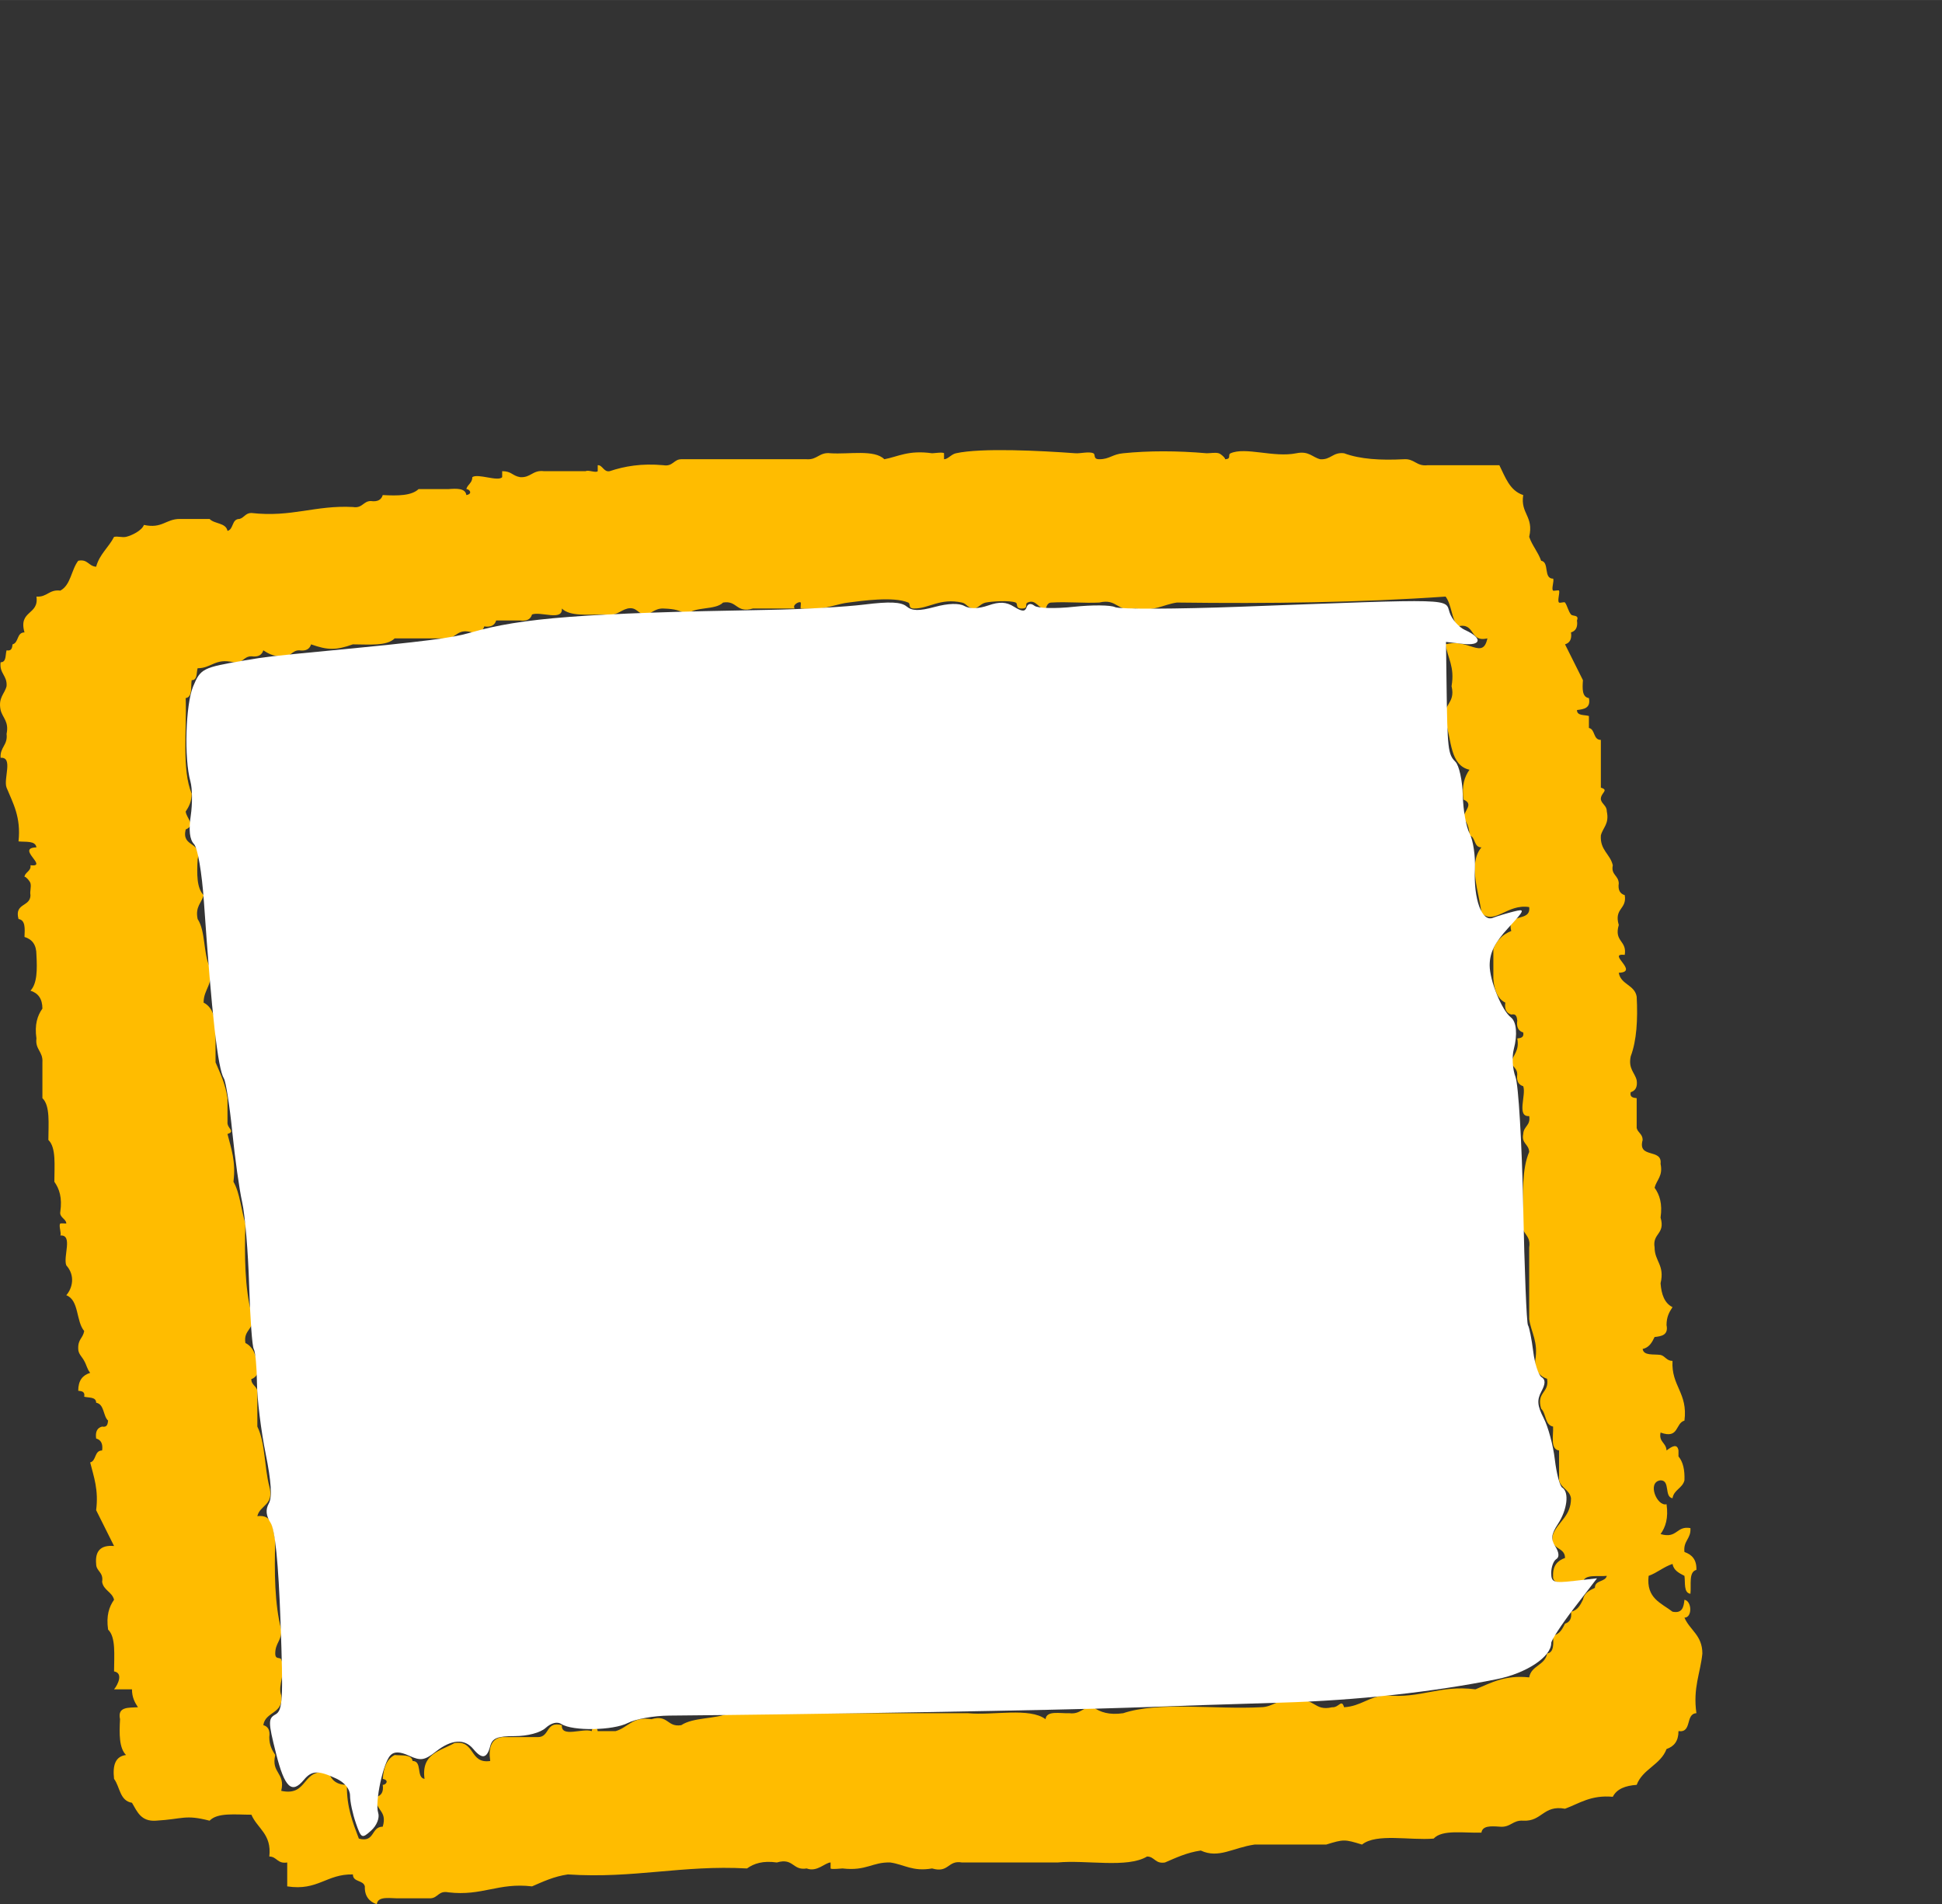 <?xml version="1.0" encoding="UTF-8" standalone="no"?>
<!-- Created with Inkscape (http://www.inkscape.org/) -->

<svg
   xmlns:dc="http://purl.org/dc/elements/1.1/"
   xmlns:cc="http://creativecommons.org/ns#"
   xmlns:rdf="http://www.w3.org/1999/02/22-rdf-syntax-ns#"
   xmlns:svg="http://www.w3.org/2000/svg"
   xmlns="http://www.w3.org/2000/svg"
   xmlns:sodipodi="http://sodipodi.sourceforge.net/DTD/sodipodi-0.dtd"
   xmlns:inkscape="http://www.inkscape.org/namespaces/inkscape"
   width="27.536mm"
   height="27.001mm"
   viewBox="0 0 97.57 95.672"
   id="svg2"
   version="1.1"
   inkscape:version="0.91 r13725"
   inkscape:export-filename="/Users/Willem/Sites/tandem/site/wp-content/themes/exchange/assets/images/png/T_checkbox_Checked_WEB.png"
   inkscape:export-xdpi="223.75"
   inkscape:export-ydpi="223.75"
   sodipodi:docname="T_checkbox_Unchecked_WEB.svg">
  <rect x="0" y="0" width="97.57" height="95.672" fill="#333333" stroke="none"/>
  <defs
     id="defs4" />
  <sodipodi:namedview
     id="base"
     pagecolor="#ffffff"
     bordercolor="#666666"
     borderopacity="1.0"
     inkscape:pageopacity="0.0"
     inkscape:pageshadow="2"
     inkscape:zoom="3.8773437"
     inkscape:cx="8.030614"
     inkscape:cy="53.735969"
     inkscape:document-units="px"
     inkscape:current-layer="layer1"
     showgrid="false"
     inkscape:window-width="1440"
     inkscape:window-height="855"
     inkscape:window-x="0"
     inkscape:window-y="1"
     inkscape:window-maximized="1"
     fit-margin-top="0"
     fit-margin-left="0"
     fit-margin-right="0"
     fit-margin-bottom="0" />
  <g
     inkscape:label="Layer 1"
     inkscape:groupmode="layer"
     id="layer1"
     transform="translate(-152.731,-473.22)">
    <path
       inkscape:connector-curvature="0"
       style="fill:#ffbc00;fill-rule:evenodd"
       d="m 232.861,552.991 c -0.27,0.13 -0.54,0.26 -0.6,0.6 -0.13,0.26 -0.26,0.53 -0.6,0.6 0.05,0.35 -0.07,0.53 -0.3,0.6 -0.13,0.26 -0.26,0.53 -0.6,0.6 0.02,0.42 0.05,0.85 -0.3,0.9 -0.1,0.6 -0.8,0.6 -0.9,1.2 -1.23,-0.13 -1.92,0.28 -2.7,0.6 -1.83,-0.23 -2.72,0.48 -4.5,0.3 -0.85,0.05 -1.25,0.55 -2.1,0.6 -0.13,-0.44 -0.26,0.03 -0.6,0 -0.92,0.22 -0.88,-0.52 -1.8,-0.3 -0.92,-0.22 -1.1,0.3 -1.8,0.3 -2.28,0.12 -5.1,-0.3 -6.9,0.3 -0.7,0.1 -1.15,-0.05 -1.5,-0.3 -0.54,-0.04 -0.63,0.37 -1.2,0.3 -0.48,0.02 -1.15,-0.15 -1.2,0.3 -0.8,-0.6 -2.62,-0.18 -3.9,-0.3 l -12,0 c -0.7,0.3 -1.8,0.2 -2.4,0.6 -0.72,0.12 -0.65,-0.55 -1.5,-0.3 -0.95,-0.15 -1.17,0.42 -1.8,0.6 l -0.9,0 c -0.06,-0.34 -0.3,-0.17 -0.3,0 -0.44,-0.17 -1.55,0.35 -1.5,-0.3 -0.82,-0.22 -0.6,0.6 -1.2,0.6 l -1.8,0 c -0.53,0.07 -0.7,0.5 -0.6,1.2 -1.06,0.16 -0.74,-1.07 -1.8,-0.9 -0.7,0.4 -1.68,0.52 -1.5,1.8 -0.43,-0.07 -0.1,-0.9 -0.6,-0.9 -0.05,-0.35 -0.55,-0.26 -0.9,-0.3 -0.4,0.2 -0.56,0.64 -0.6,1.2 0.34,0.06 0.17,0.3 0,0.3 0.05,0.35 -0.07,0.53 -0.3,0.6 -0.12,0.72 0.55,0.65 0.3,1.5 -0.6,0 -0.38,0.82 -1.2,0.6 -0.3,-0.8 -0.62,-1.58 -0.6,-2.7 -0.5,0 -0.78,-0.23 -0.9,-0.6 -1.4,-0.3 -1,1.2 -2.4,0.9 0.22,-0.92 -0.52,-0.88 -0.3,-1.8 -0.16,-0.24 -0.3,-0.5 -0.3,-0.9 0.05,-0.35 -0.07,-0.54 -0.3,-0.6 0.1,-0.7 1.04,-0.56 0.9,-1.5 -0.2,-0.5 0.27,-1.16 0,-1.8 -0.06,-0.14 -0.3,0.03 -0.3,-0.3 0,-0.54 0.33,-0.64 0.3,-1.2 -0.33,-1.27 -0.35,-2.86 -0.3,-4.5 -0.13,-0.58 -0.1,-1.3 -0.9,-1.2 0.13,-0.57 0.86,-0.54 0.6,-1.5 -0.25,-0.96 -0.2,-2.2 -0.6,-3 l 0,-1.8 c -0.04,-0.24 -0.32,-0.3 -0.3,-0.6 0,0.04 0.3,-0.12 0.3,-0.3 l 0,-0.3 c -0.04,-0.56 -0.2,-1 -0.6,-1.2 -0.12,-0.73 0.55,-0.65 0.3,-1.5 -0.33,-1.27 -0.35,-2.86 -0.3,-4.5 -0.22,-0.7 -0.27,-1.53 -0.6,-2.1 0.13,-1.03 -0.12,-1.68 -0.3,-2.4 0.43,-0.14 -0.03,-0.27 0,-0.6 l 0,-1.2 c -0.1,-0.7 -0.36,-1.24 -0.6,-1.8 l 0,-1.8 c -0.04,-0.56 -0.2,-1 -0.6,-1.2 0,-0.7 0.52,-0.9 0.3,-1.8 -0.32,-0.7 -0.2,-1.8 -0.6,-2.4 -0.13,-0.63 0.2,-0.8 0.3,-1.2 -0.35,-0.36 -0.34,-1.06 -0.3,-1.8 0.22,-0.93 -0.82,-0.58 -0.6,-1.5 0.53,-0.22 0.04,-0.55 0,-0.9 0.16,-0.24 0.3,-0.5 0.3,-0.9 -0.5,-1.2 -0.24,-3.17 -0.3,-4.8 0.35,-0.05 0.25,-0.55 0.3,-0.9 0.3,0 0.23,-0.37 0.3,-0.6 0.7,0 0.88,-0.52 1.8,-0.3 0.48,0.08 0.5,-0.3 0.9,-0.3 0.35,0.05 0.53,-0.07 0.6,-0.3 0.24,0.16 0.5,0.3 0.9,0.3 0.48,0.08 0.52,-0.3 0.9,-0.3 0.35,0.05 0.53,-0.07 0.6,-0.3 0.85,0.3 1.25,0.3 2.1,0 0.8,0 1.7,0.1 2.1,-0.3 l 2.4,0 c 0.72,0.12 0.65,-0.55 1.5,-0.3 0.35,0.05 0.53,-0.07 0.6,-0.3 0.35,0.05 0.53,-0.07 0.6,-0.3 l 1.2,0 c 0.35,0.05 0.53,-0.07 0.6,-0.3 0.43,-0.17 1.55,0.35 1.5,-0.3 0.4,0.4 1.3,0.3 2.1,0.3 0.63,0.12 0.8,-0.2 1.2,-0.3 0.48,-0.1 0.52,0.3 0.9,0.3 0.25,0 0.47,-0.32 0.9,-0.3 0.62,0.02 0.8,0.1 1.2,0.3 0.38,-0.42 1.4,-0.2 1.8,-0.6 0.72,-0.12 0.65,0.55 1.5,0.3 l 2.1,0 c -0.15,-0.18 0.24,-0.38 0.3,-0.3 0.02,0.02 -0.02,0.3 0,0.3 0.27,0.04 0.62,0 0.9,0 0.45,-0.02 1.03,-0.25 1.5,-0.3 0.63,-0.08 2.26,-0.32 3,0 0.14,0.06 -0.03,0.3 0.3,0.3 0.75,0 1.3,-0.54 2.4,-0.3 0.24,0.05 0.3,0.3 0.6,0.3 0.2,0 0.34,-0.25 0.6,-0.3 0.3,-0.06 1.2,-0.12 1.5,0 0.13,0.06 -0.03,0.3 0.3,0.3 0.38,0 0.13,-0.23 0.3,-0.3 0.44,-0.2 0.55,0.37 0.9,0.3 0.04,0 0.05,-0.3 0.3,-0.3 0.8,-0.05 1.65,0.04 2.4,0 0.92,-0.22 0.88,0.5 1.8,0.3 0.97,0.17 1.4,-0.2 2.1,-0.3 4.66,0.06 9.2,0 13.5,-0.3 0.3,0.4 0.3,1.1 0.6,1.5 0.92,-0.23 0.57,0.82 1.5,0.6 -0.23,1.1 -0.96,-0.03 -2.1,0.3 0.1,0.7 0.47,1.12 0.3,2.1 0.22,0.92 -0.52,0.88 -0.3,1.8 0.3,0.9 0.22,2.18 1.2,2.4 -0.25,0.35 -0.4,0.8 -0.3,1.5 0.53,0.22 0.04,0.54 0,0.9 0.16,0.24 0.3,0.5 0.3,0.9 0.32,0.07 0.2,0.6 0.6,0.6 -0.7,0.84 -0.1,2.3 0,3.3 0.66,0.62 1.3,-0.48 2.4,-0.3 0.1,0.8 -1.16,0.23 -0.9,1.2 -0.43,0.17 -0.73,0.47 -0.9,0.9 l 0,1.5 c 0.04,0.56 0.2,1 0.6,1.2 -0.05,0.35 0.07,0.53 0.3,0.6 0.25,-0.06 0.28,0.12 0.3,0.3 -0.05,0.35 0.07,0.53 0.3,0.6 0.05,0.25 -0.12,0.28 -0.3,0.3 0.12,0.62 -0.2,0.8 -0.3,1.2 0.06,0.24 0.3,0.3 0.3,0.6 -0.05,0.35 0.07,0.53 0.3,0.6 0.16,0.43 -0.35,1.55 0.3,1.5 0.08,0.48 -0.28,0.5 -0.3,0.9 -0.1,0.48 0.28,0.5 0.3,0.9 -0.36,0.84 -0.33,2.07 -0.3,3.3 -0.25,0.85 0.42,0.77 0.3,1.5 l 0,3.6 c 0.1,0.7 0.47,1.12 0.3,2.1 0,0.5 0.22,0.77 0.6,0.9 0.12,0.72 -0.55,0.65 -0.3,1.5 0.26,0.24 0.18,0.82 0.6,0.9 0.02,0.47 -0.15,1.14 0.3,1.2 l 0,1.5 c 0.1,0.4 0.53,0.47 0.6,0.9 0,0.9 -0.63,1.16 -0.9,1.8 -0.22,0.82 0.6,0.6 0.6,1.2 -0.37,0.13 -0.62,0.38 -0.6,0.9 -0.05,0.65 1.06,0.13 1.5,0.3 0.1,-0.4 0.75,-0.25 1.2,-0.3 -0.08,0.32 -0.6,0.2 -0.6,0.6 m 5.4,3.3 c 0,-0.92 -0.63,-1.17 -0.9,-1.8 0.4,0 0.38,-0.83 0,-0.9 -0.04,0.36 -0.1,0.7 -0.6,0.6 -0.57,-0.44 -1.33,-0.67 -1.2,-1.8 0.44,-0.16 0.75,-0.45 1.2,-0.6 0.06,0.33 0.33,0.46 0.6,0.6 0.05,0.35 -0.05,0.85 0.3,0.9 0.05,-0.45 -0.1,-1.1 0.3,-1.2 0.02,-0.52 -0.23,-0.77 -0.6,-0.9 -0.07,-0.57 0.34,-0.66 0.3,-1.2 -0.72,-0.13 -0.65,0.55 -1.5,0.3 0.25,-0.35 0.4,-0.8 0.3,-1.5 -0.48,0.13 -1,-1.12 -0.3,-1.2 0.5,0 0.17,0.83 0.6,0.9 0.07,-0.43 0.5,-0.5 0.6,-0.9 0.02,-0.52 -0.07,-0.93 -0.3,-1.2 l 0,-0.3 c -0.06,-0.37 -0.34,-0.2 -0.6,0 -0.02,-0.4 -0.4,-0.42 -0.3,-0.9 0.94,0.34 0.73,-0.47 1.2,-0.6 0.18,-1.4 -0.67,-1.73 -0.6,-3 -0.3,0 -0.36,-0.24 -0.6,-0.3 -0.36,-0.05 -0.85,0.05 -0.9,-0.3 0.33,-0.07 0.47,-0.33 0.6,-0.6 0.36,-0.04 0.7,-0.1 0.6,-0.6 0,-0.42 0.14,-0.66 0.3,-0.9 -0.4,-0.2 -0.56,-0.64 -0.6,-1.2 0.22,-0.92 -0.3,-1.1 -0.3,-1.8 -0.12,-0.73 0.55,-0.65 0.3,-1.5 0.1,-0.7 -0.05,-1.15 -0.3,-1.5 0.1,-0.4 0.43,-0.58 0.3,-1.2 0.1,-0.8 -1.17,-0.24 -0.9,-1.2 0,-0.3 -0.24,-0.36 -0.3,-0.6 l 0,-1.5 c -0.18,-0.02 -0.36,-0.05 -0.3,-0.3 0.23,-0.07 0.35,-0.25 0.3,-0.6 -0.1,-0.4 -0.43,-0.57 -0.3,-1.2 0.3,-0.8 0.36,-1.84 0.3,-3 -0.1,-0.6 -0.8,-0.6 -0.9,-1.2 1.06,-0.04 -0.64,-1 0.3,-0.9 0.12,-0.73 -0.55,-0.65 -0.3,-1.5 -0.25,-0.85 0.42,-0.78 0.3,-1.5 -0.23,-0.07 -0.35,-0.25 -0.3,-0.6 -0.02,-0.4 -0.4,-0.42 -0.3,-0.9 -0.13,-0.57 -0.65,-0.76 -0.6,-1.5 0.1,-0.4 0.43,-0.57 0.3,-1.2 0,-0.3 -0.24,-0.36 -0.3,-0.6 -0.03,-0.34 0.44,-0.47 0,-0.6 l 0,-2.4 c -0.4,0 -0.27,-0.53 -0.6,-0.6 l 0,-0.6 c -0.23,-0.07 -0.6,0 -0.6,-0.3 0.36,-0.04 0.7,-0.1 0.6,-0.6 -0.35,-0.05 -0.33,-0.48 -0.3,-0.9 l -0.9,-1.8 c 0.23,-0.07 0.35,-0.25 0.3,-0.6 0.23,-0.07 0.35,-0.25 0.3,-0.6 0.12,-0.3 -0.22,-0.2 -0.3,-0.3 -0.14,-0.17 -0.18,-0.43 -0.3,-0.6 -0.04,-0.05 -0.25,0.04 -0.3,0 -0.1,-0.07 0.05,-0.5 0,-0.6 -0.02,-0.04 -0.27,0.03 -0.3,0 -0.1,-0.08 0.07,-0.5 0,-0.6 -0.5,0 -0.17,-0.83 -0.6,-0.9 -0.16,-0.45 -0.45,-0.76 -0.6,-1.2 0.24,-1.04 -0.45,-1.16 -0.3,-2.1 -0.68,-0.22 -0.9,-0.9 -1.2,-1.5 l -3.6,0 c -0.57,0.07 -0.66,-0.34 -1.2,-0.3 -1.16,0.06 -2.2,0 -3,-0.3 -0.57,-0.07 -0.66,0.34 -1.2,0.3 -0.4,-0.1 -0.57,-0.43 -1.2,-0.3 -1.13,0.23 -2.55,-0.33 -3.3,0 -0.17,0.07 0.07,0.3 -0.3,0.3 0.1,0 -0.18,-0.27 -0.3,-0.3 -0.18,-0.05 -0.4,0 -0.6,0 -1.5,-0.13 -2.92,-0.13 -4.2,0 -0.55,0.05 -0.68,0.3 -1.2,0.3 -0.33,0 -0.17,-0.24 -0.3,-0.3 -0.22,-0.1 -0.66,0.02 -0.9,0 -1.77,-0.13 -4.73,-0.28 -6,0 -0.24,0.05 -0.4,0.3 -0.6,0.3 l 0,-0.3 c -0.05,-0.07 -0.5,0 -0.6,0 -1.2,-0.17 -1.73,0.18 -2.4,0.3 -0.5,-0.5 -1.76,-0.24 -2.7,-0.3 -0.57,-0.07 -0.66,0.34 -1.2,0.3 l -6.3,0 c -0.38,0 -0.42,0.38 -0.9,0.3 -1.1,-0.1 -1.95,0.05 -2.7,0.3 -0.3,0.06 -0.36,-0.32 -0.6,-0.3 l 0,0.3 c -0.08,0.1 -0.5,-0.08 -0.6,0 l -2.1,0 c -0.57,-0.07 -0.66,0.34 -1.2,0.3 -0.4,-0.07 -0.42,-0.3 -0.9,-0.3 l 0,0.3 c -0.2,0.24 -1.23,-0.2 -1.5,0 0,0.3 -0.24,0.36 -0.3,0.6 0.16,0 0.34,0.24 0,0.3 -0.05,-0.35 -0.48,-0.33 -0.9,-0.3 l -1.5,0 c -0.36,0.34 -1.06,0.34 -1.8,0.3 -0.07,0.23 -0.25,0.35 -0.6,0.3 -0.38,0 -0.42,0.38 -0.9,0.3 -1.9,-0.1 -3.07,0.53 -5.1,0.3 -0.3,0 -0.36,0.24 -0.6,0.3 -0.4,0 -0.28,0.52 -0.6,0.6 -0.08,-0.42 -0.66,-0.34 -0.9,-0.6 l -1.5,0 c -0.7,0 -0.88,0.5 -1.8,0.3 -0.1,0.28 -0.6,0.53 -0.9,0.6 -0.2,0.04 -0.4,-0.04 -0.6,0 -0.27,0.53 -0.73,0.87 -0.9,1.5 -0.38,-0.02 -0.42,-0.4 -0.9,-0.3 -0.35,0.45 -0.37,1.22 -0.9,1.5 -0.57,-0.07 -0.66,0.34 -1.2,0.3 0.14,0.94 -0.92,0.68 -0.6,1.8 -0.4,0 -0.28,0.52 -0.6,0.6 -0.02,0.18 -0.05,0.35 -0.3,0.3 -0.07,0.23 0,0.6 -0.3,0.6 -0.07,0.57 0.34,0.66 0.3,1.2 -0.1,0.4 -0.43,0.57 -0.3,1.2 0.1,0.4 0.43,0.57 0.3,1.2 0.07,0.57 -0.34,0.66 -0.3,1.2 0.65,-0.05 0.13,1.06 0.3,1.5 0.32,0.78 0.73,1.47 0.6,2.7 0.35,0.04 0.85,-0.05 0.9,0.3 -1.06,0.03 0.64,1 -0.3,0.9 0.05,0.3 -0.3,0.35 -0.3,0.6 0,-0.1 0.27,0.18 0.3,0.3 0.05,0.2 -0.04,0.4 0,0.6 0,0.6 -0.82,0.38 -0.6,1.2 0.35,0.05 0.32,0.47 0.3,0.9 0.38,0.12 0.6,0.38 0.6,0.9 0.04,0.74 0.04,1.44 -0.3,1.8 0.38,0.12 0.6,0.4 0.6,0.9 -0.25,0.35 -0.4,0.8 -0.3,1.5 -0.07,0.56 0.34,0.66 0.3,1.2 l 0,1.8 c 0.4,0.38 0.3,1.3 0.3,2.1 0.4,0.38 0.3,1.3 0.3,2.1 0.25,0.35 0.4,0.8 0.3,1.5 -0.06,0.3 0.3,0.36 0.3,0.6 0,0 -0.28,-0.02 -0.3,0 -0.1,0.08 0.07,0.5 0,0.6 0.65,-0.05 0.13,1.06 0.3,1.5 0.47,0.52 0.3,1.16 0,1.5 0.65,0.25 0.48,1.3 0.9,1.8 -0.07,0.38 -0.32,0.4 -0.3,0.9 0,0.25 0.2,0.4 0.3,0.6 0.13,0.23 0.14,0.4 0.3,0.6 -0.38,0.12 -0.6,0.38 -0.6,0.9 0.18,0.02 0.35,0.04 0.3,0.3 0.23,0.06 0.6,0 0.6,0.3 0.42,0.08 0.34,0.66 0.6,0.9 -0.02,0.18 -0.05,0.35 -0.3,0.3 -0.24,0.06 -0.35,0.25 -0.3,0.6 0.23,0.06 0.35,0.25 0.3,0.6 -0.4,0 -0.28,0.52 -0.6,0.6 0.18,0.72 0.43,1.37 0.3,2.4 l 0.9,1.8 c -0.66,-0.06 -0.96,0.24 -0.9,0.9 0,0.38 0.38,0.4 0.3,0.9 0.07,0.43 0.5,0.5 0.6,0.9 -0.25,0.35 -0.4,0.8 -0.3,1.5 0.4,0.38 0.3,1.3 0.3,2.1 0.47,0.08 0.2,0.66 0,0.9 l 0.9,0 c 0,0.4 0.14,0.66 0.3,0.9 -0.47,0.03 -1.04,-0.04 -0.9,0.6 -0.04,0.74 -0.05,1.44 0.3,1.8 -0.53,0.07 -0.68,0.5 -0.6,1.2 0.3,0.4 0.28,1.1 0.9,1.2 0.26,0.44 0.45,0.95 1.2,0.9 1.38,-0.08 1.45,-0.32 2.7,0 0.4,-0.42 1.3,-0.3 2.1,-0.3 0.3,0.7 1.03,0.97 0.9,2.1 0.38,0 0.4,0.38 0.9,0.3 l 0,1.2 c 1.54,0.24 1.97,-0.63 3.3,-0.6 0,0.4 0.52,0.27 0.6,0.6 -0.02,0.5 0.23,0.77 0.6,0.9 0.05,-0.45 0.72,-0.28 1.2,-0.3 l 1.5,0 c 0.38,-0.02 0.4,-0.4 0.9,-0.3 1.7,0.2 2.5,-0.5 4.2,-0.3 0.56,-0.24 1.1,-0.5 1.8,-0.6 3.32,0.22 5.72,-0.48 9,-0.3 0.35,-0.25 0.8,-0.4 1.5,-0.3 0.85,-0.25 0.78,0.42 1.5,0.3 0.52,0.2 0.93,-0.3 1.2,-0.3 l 0,0.3 c 0.05,0.06 0.5,0 0.6,0 1.2,0.14 1.5,-0.33 2.4,-0.3 0.7,0.1 1.12,0.47 2.1,0.3 0.85,0.25 0.78,-0.43 1.5,-0.3 l 4.8,0 c 1.46,-0.14 3.5,0.3 4.5,-0.3 0.38,0 0.4,0.38 0.9,0.3 0.56,-0.24 1.1,-0.5 1.8,-0.6 0.9,0.42 1.6,-0.14 2.7,-0.3 l 3.6,0 c 0.88,-0.27 0.92,-0.27 1.8,0 0.72,-0.58 2.4,-0.2 3.6,-0.3 0.43,-0.47 1.53,-0.27 2.4,-0.3 0.05,-0.35 0.47,-0.33 0.9,-0.3 0.57,0.06 0.66,-0.34 1.2,-0.3 0.95,0.05 1,-0.8 2.1,-0.6 0.73,-0.27 1.3,-0.7 2.4,-0.6 0.2,-0.4 0.64,-0.56 1.2,-0.6 0.3,-0.8 1.2,-1 1.5,-1.8 0.38,-0.13 0.6,-0.4 0.6,-0.9 0.7,0.1 0.33,-0.87 0.9,-0.9 -0.18,-1.28 0.2,-2 0.3,-3"
       class="checkbox"
       id="path4" />
    <path
       style="fill:#ffffff;fill-opacity:1;stroke:none;stroke-width:1.515;stroke-miterlimit:4;stroke-dasharray:none;stroke-opacity:1"
       d="m 170.608,564.804 c -0.158,-0.454 -0.289,-1.069 -0.29,-1.367 -0.001,-0.335 -0.267,-0.665 -0.696,-0.864 -0.904,-0.42 -1.232,-0.407 -1.623,0.065 -0.61,0.735 -0.967,0.396 -1.402,-1.336 -0.395,-1.572 -0.397,-1.743 -0.022,-1.952 0.361,-0.202 0.391,-0.769 0.25,-4.661 -0.107,-2.967 -0.272,-4.606 -0.499,-4.962 -0.234,-0.367 -0.261,-0.67 -0.086,-0.981 0.172,-0.307 0.119,-1.104 -0.165,-2.51 -0.23,-1.133 -0.425,-2.722 -0.434,-3.532 -0.009,-0.81 -0.081,-1.579 -0.161,-1.709 -0.079,-0.13 -0.184,-1.581 -0.233,-3.224 -0.049,-1.643 -0.205,-3.51 -0.348,-4.148 -0.143,-0.638 -0.367,-2.234 -0.499,-3.545 -0.132,-1.312 -0.321,-2.517 -0.421,-2.679 -0.304,-0.491 -0.611,-3.208 -1.002,-8.864 -0.103,-1.486 -0.316,-2.721 -0.502,-2.914 -0.215,-0.222 -0.269,-0.699 -0.161,-1.419 0.09,-0.596 0.082,-1.374 -0.017,-1.728 -0.321,-1.146 -0.242,-3.861 0.138,-4.77 0.374,-0.896 0.473,-0.946 2.596,-1.308 1.051,-0.179 1.317,-0.21 4.255,-0.491 4.819,-0.461 6.151,-0.631 7.092,-0.905 2.548,-0.742 5.733,-0.985 14.959,-1.141 1.702,-0.029 3.876,-0.15 4.83,-0.269 1.251,-0.156 1.839,-0.13 2.108,0.093 0.282,0.234 0.631,0.241 1.428,0.026 0.667,-0.18 1.212,-0.196 1.483,-0.044 0.269,0.151 0.713,0.14 1.195,-0.028 0.569,-0.198 0.904,-0.182 1.297,0.064 0.399,0.249 0.556,0.256 0.632,0.028 0.063,-0.188 0.215,-0.216 0.399,-0.074 0.164,0.126 1.052,0.149 1.974,0.049 0.922,-0.099 1.854,-0.091 2.071,0.018 0.217,0.109 3.061,0.099 6.319,-0.022 10.892,-0.405 10.252,-0.423 10.49,0.291 0.114,0.343 0.461,0.738 0.77,0.878 0.898,0.406 0.835,0.808 -0.109,0.698 l -0.843,-0.098 0.028,2.148 c 0.042,3.229 0.073,3.501 0.443,3.871 0.188,0.188 0.355,0.946 0.372,1.684 0.017,0.738 0.173,1.608 0.347,1.933 0.174,0.325 0.292,1.122 0.262,1.771 -0.07,1.526 0.348,2.668 0.898,2.456 0.224,-0.086 0.694,-0.228 1.044,-0.316 0.599,-0.15 0.582,-0.1 -0.281,0.839 -0.669,0.728 -0.918,1.233 -0.919,1.862 -0.001,0.765 0.612,2.267 1.069,2.619 0.278,0.214 0.337,0.863 0.143,1.594 -0.101,0.38 -0.062,1.009 0.086,1.398 0.148,0.389 0.321,3.308 0.386,6.488 0.064,3.18 0.172,5.871 0.24,5.98 0.068,0.109 0.186,0.703 0.264,1.319 0.077,0.616 0.267,1.198 0.421,1.294 0.201,0.124 0.197,0.328 -0.012,0.72 -0.229,0.428 -0.204,0.717 0.116,1.336 0.225,0.434 0.477,1.367 0.56,2.073 0.084,0.706 0.251,1.345 0.373,1.42 0.358,0.221 0.254,1.105 -0.212,1.817 -0.343,0.524 -0.371,0.76 -0.134,1.14 0.19,0.304 0.207,0.536 0.046,0.635 -0.139,0.086 -0.253,0.396 -0.253,0.69 0,0.48 0.117,0.521 1.15,0.404 l 1.15,-0.13 -1.15,1.495 c -0.633,0.822 -1.15,1.614 -1.15,1.759 0,0.684 -1.236,1.509 -2.708,1.808 -3.19,0.649 -7.084,1.074 -10.832,1.183 -2.128,0.061 -5.61,0.177 -7.737,0.256 -3.117,0.116 -16.194,0.341 -23.042,0.396 -0.758,0.006 -1.689,0.172 -2.07,0.369 -0.741,0.383 -2.78,0.418 -3.339,0.057 -0.211,-0.136 -0.51,-0.064 -0.794,0.193 -0.267,0.242 -0.91,0.412 -1.555,0.412 -0.883,0 -1.127,0.102 -1.235,0.516 -0.161,0.615 -0.413,0.654 -0.848,0.129 -0.441,-0.531 -1.096,-0.485 -1.88,0.132 -0.562,0.442 -0.76,0.474 -1.331,0.213 -0.47,-0.214 -0.753,-0.224 -0.943,-0.035 -0.37,0.37 -0.795,2.353 -0.622,2.899 0.081,0.254 -0.069,0.632 -0.349,0.886 -0.469,0.425 -0.502,0.409 -0.777,-0.382 z"
       id="path4173"
       inkscape:connector-curvature="0" />
  </g>
</svg>

